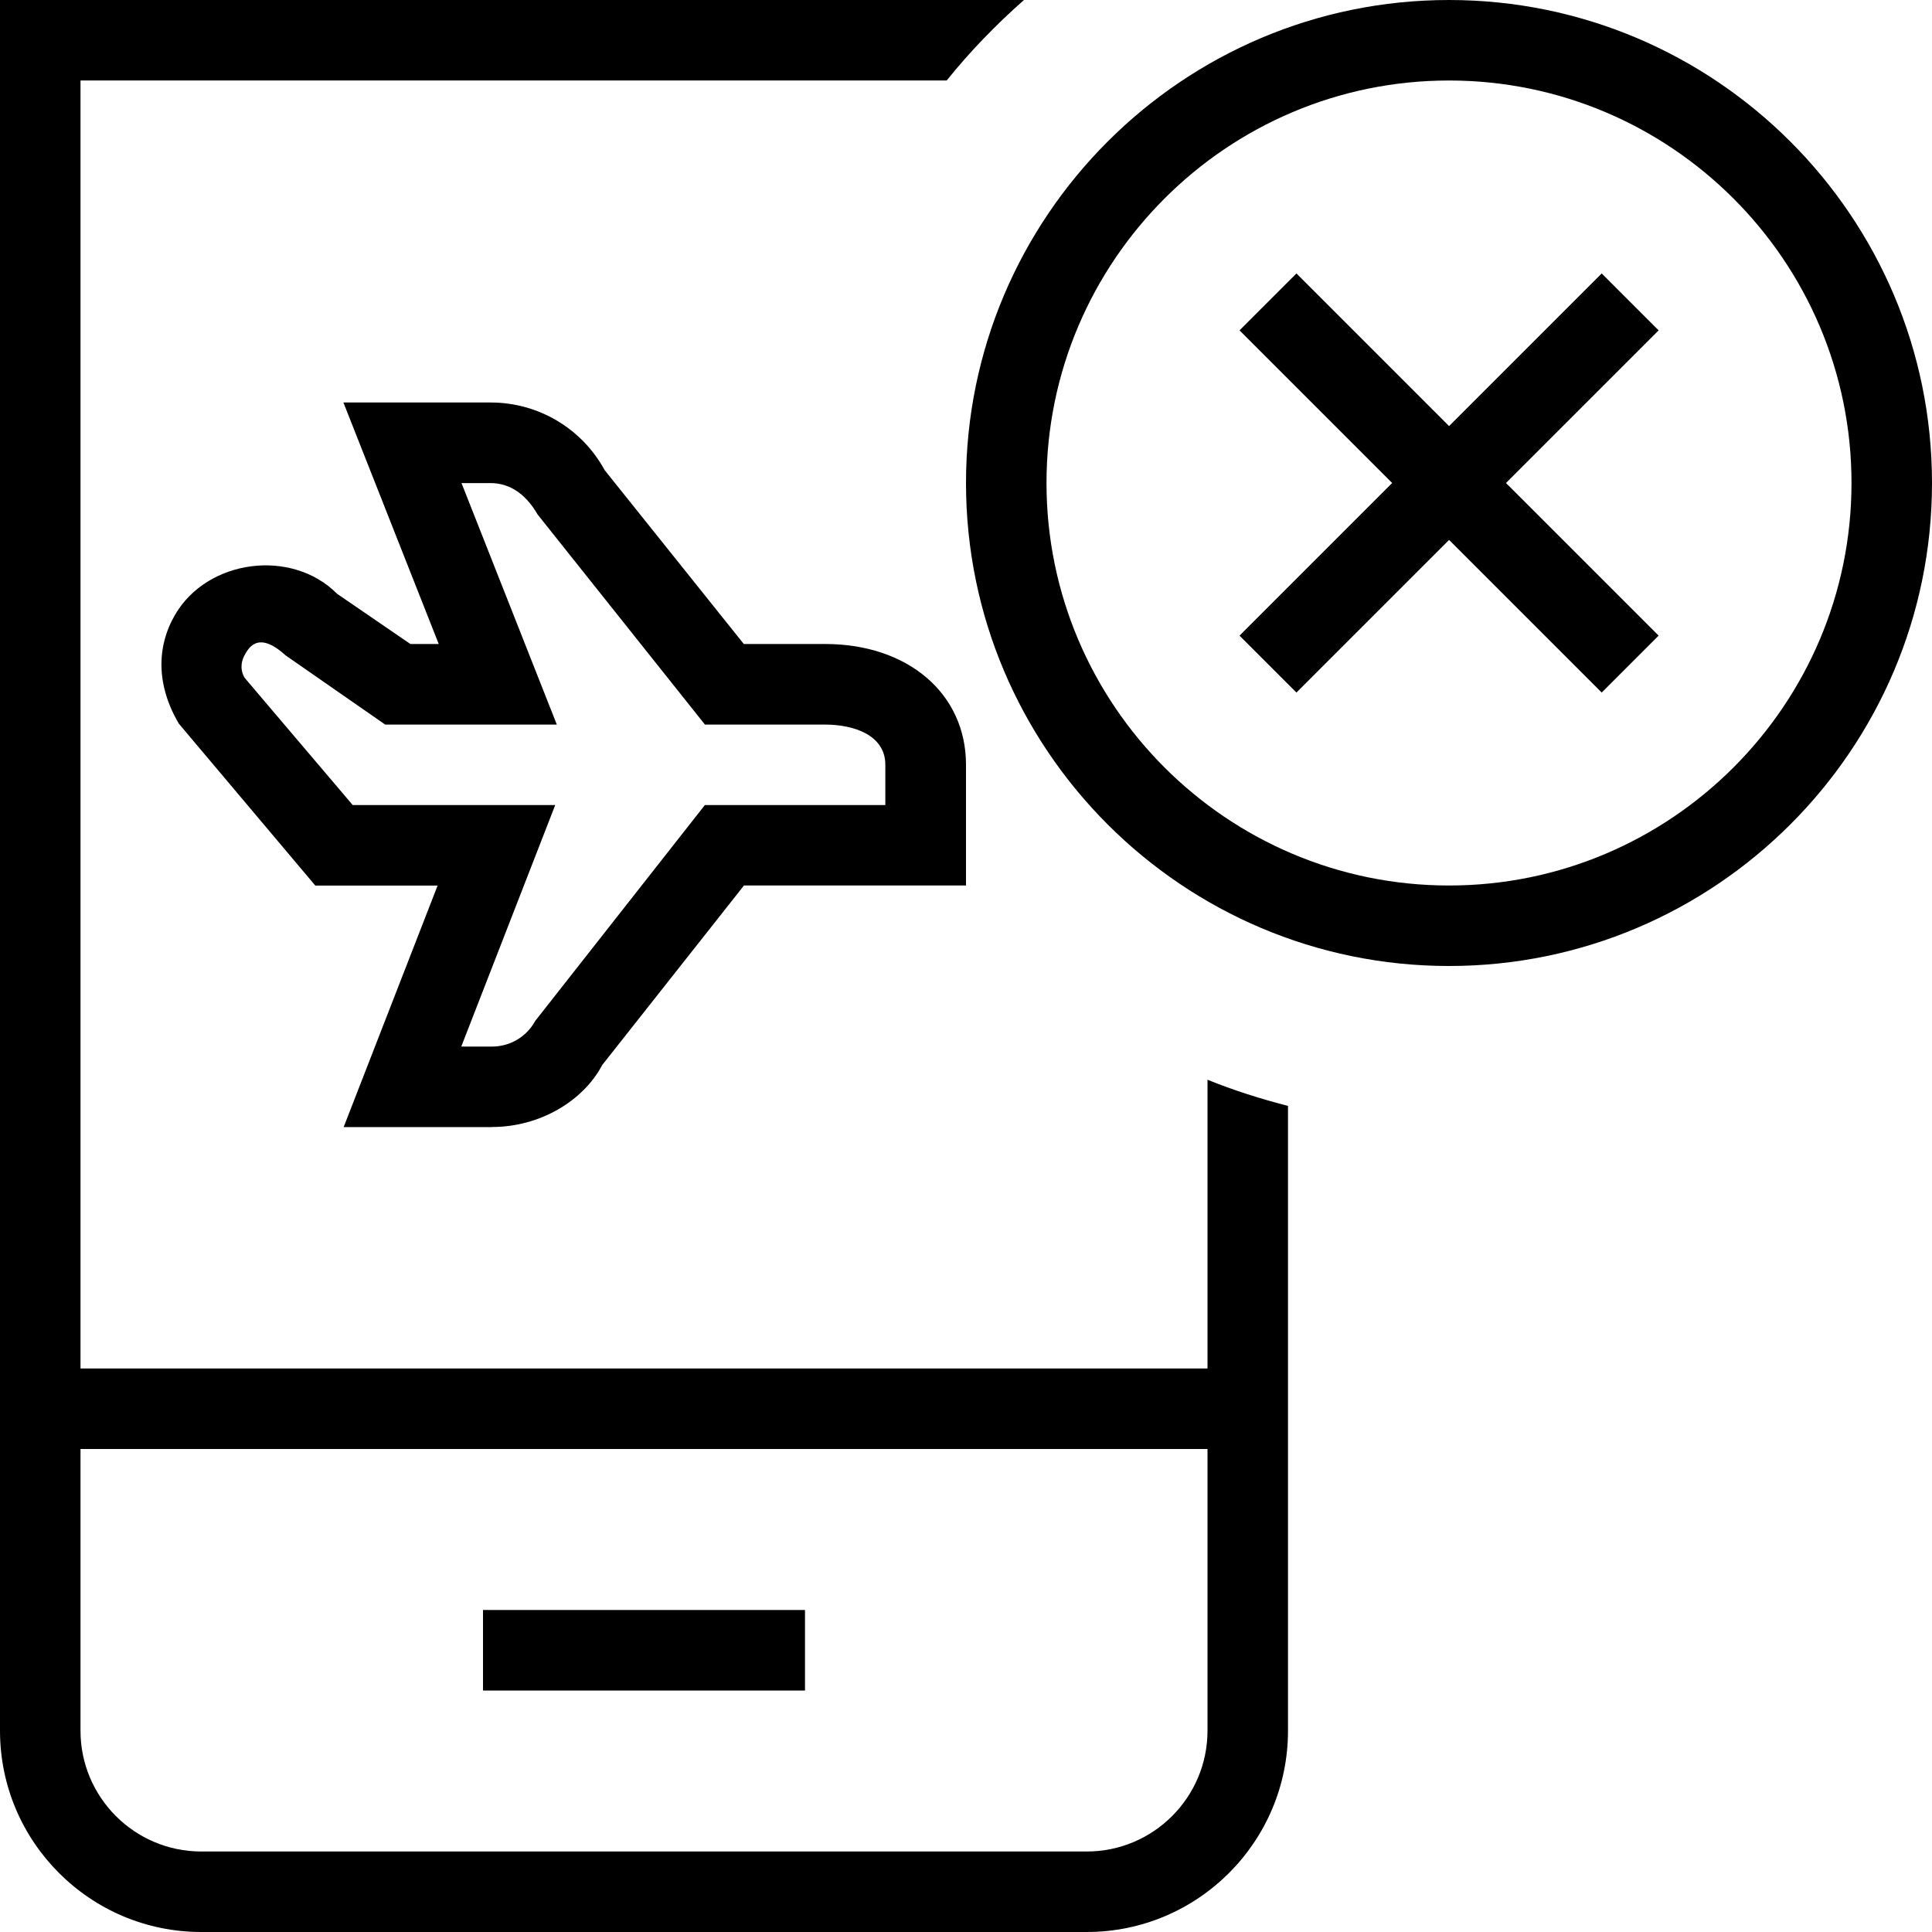 <svg id="Layer_1" viewBox="0 0 24 24" xmlns="http://www.w3.org/2000/svg" data-name="Layer 1"><path d="m15 17h-14v-16h10.76c.29-.361.613-.694.96-1h-12.72v21.5c0 1.379 1.121 2.5 2.5 2.5h11c1.379 0 2.5-1.121 2.5-2.5v-7.762c-.342-.088-.677-.194-1-.325zm-1.5 6h-11c-.827 0-1.5-.673-1.5-1.5v-3.5h14v3.5c0 .827-.673 1.5-1.5 1.5zm-7.5-3h4v1h-4zm12-20c-3.309 0-6 2.691-6 6s2.691 6 6 6 6-2.691 6-6-2.691-6-6-6zm0 11c-2.757 0-5-2.243-5-5s2.243-5 5-5 5 2.243 5 5-2.243 5-5 5zm-11.887 3c.59 0 1.132-.321 1.368-.77l1.761-2.23h2.758v-1.5c0-.883-.72-1.5-1.75-1.5h-1.01l-1.729-2.16c-.282-.518-.824-.84-1.415-.84h-1.83l1.184 3h-.352l-.911-.624c-.562-.566-1.611-.431-2.013.262-.231.398-.233.876.048 1.352l1.695 2.011h1.519l-1.167 3h1.845zm-1.732-4-1.343-1.581c-.072-.126-.023-.237 0-.279.037-.062.15-.327.508 0l1.239.861h2.132l-1.184-3h.361c.225 0 .43.122.585.391l2.078 2.609h1.491c.362 0 .75.132.75.5v.5h-2.242l-2.107 2.681c-.107.197-.313.319-.537.319h-.382l1.167-3h-2.518zm16.223-5.896-1.896 1.896 1.896 1.896-.707.707-1.896-1.896-1.896 1.896-.707-.707 1.896-1.896-1.896-1.896.707-.707 1.896 1.896 1.896-1.896z"/></svg>